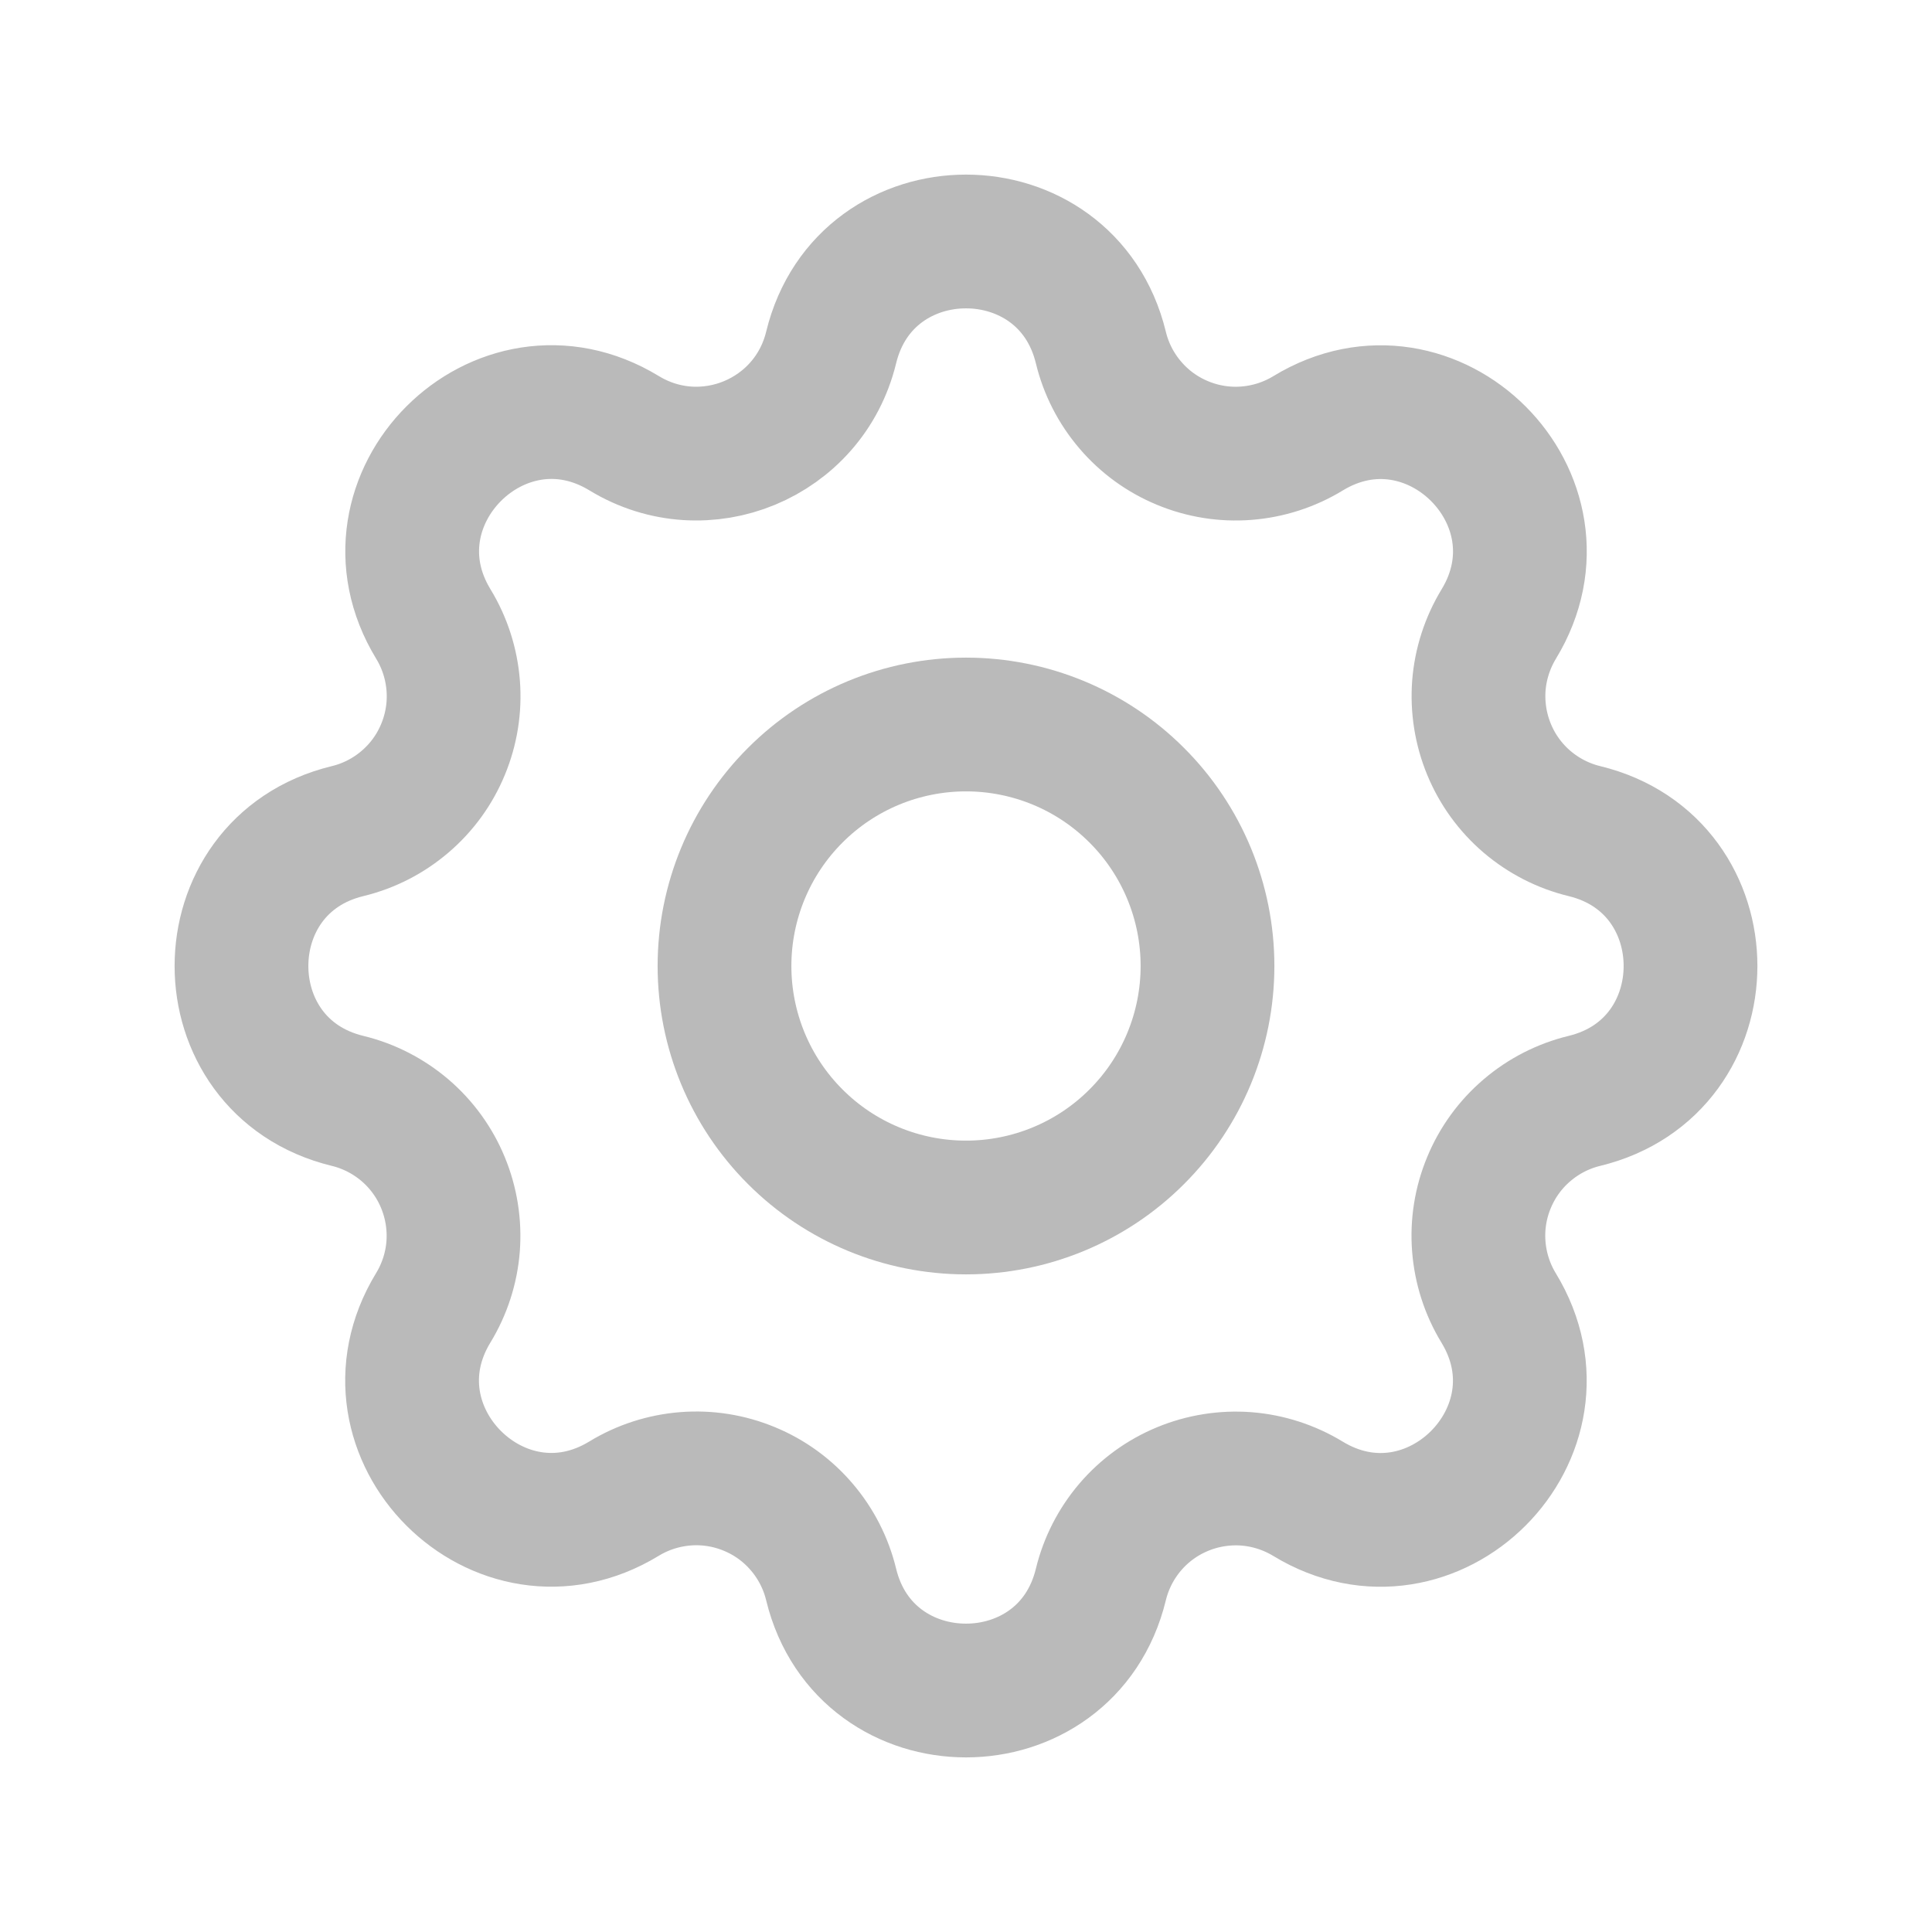 <svg width="26" height="26" viewBox="0 0 26 26" fill="none" xmlns="http://www.w3.org/2000/svg">
<path d="M11.185 4.677C11.647 2.774 14.353 2.774 14.815 4.677C14.884 4.963 15.02 5.228 15.211 5.451C15.402 5.675 15.643 5.85 15.915 5.962C16.186 6.075 16.481 6.122 16.774 6.099C17.067 6.076 17.351 5.985 17.602 5.832C19.274 4.813 21.188 6.726 20.169 8.399C20.017 8.65 19.925 8.934 19.902 9.226C19.88 9.519 19.927 9.814 20.039 10.085C20.151 10.357 20.326 10.598 20.549 10.789C20.773 10.98 21.038 11.116 21.323 11.185C23.226 11.647 23.226 14.353 21.323 14.815C21.038 14.884 20.772 15.02 20.549 15.211C20.325 15.402 20.15 15.643 20.038 15.915C19.925 16.186 19.878 16.481 19.901 16.774C19.924 17.067 20.015 17.351 20.168 17.602C21.187 19.274 19.274 21.188 17.601 20.169C17.35 20.017 17.067 19.925 16.773 19.902C16.48 19.88 16.186 19.927 15.915 20.039C15.643 20.151 15.402 20.326 15.211 20.549C15.02 20.773 14.884 21.038 14.815 21.323C14.353 23.226 11.647 23.226 11.185 21.323C11.116 21.038 10.98 20.772 10.789 20.549C10.598 20.325 10.357 20.15 10.085 20.038C9.813 19.925 9.519 19.878 9.226 19.901C8.933 19.924 8.649 20.015 8.398 20.168C6.726 21.187 4.812 19.274 5.83 17.601C5.983 17.35 6.075 17.067 6.098 16.773C6.12 16.48 6.073 16.186 5.961 15.915C5.849 15.643 5.674 15.402 5.451 15.211C5.227 15.02 4.962 14.884 4.677 14.815C2.774 14.353 2.774 11.647 4.677 11.185C4.963 11.116 5.228 10.98 5.451 10.789C5.675 10.598 5.85 10.357 5.962 10.085C6.075 9.813 6.122 9.519 6.099 9.226C6.076 8.933 5.985 8.649 5.832 8.398C4.813 6.726 6.726 4.812 8.399 5.83C9.482 6.489 10.886 5.906 11.185 4.677Z" stroke="#BABABA" stroke-width="1.8" stroke-linecap="round" stroke-linejoin="round"/>
<path d="M9.75 13C9.75 13.862 10.092 14.689 10.702 15.298C11.311 15.908 12.138 16.25 13 16.25C13.862 16.25 14.689 15.908 15.298 15.298C15.908 14.689 16.25 13.862 16.25 13C16.25 12.138 15.908 11.311 15.298 10.702C14.689 10.092 13.862 9.75 13 9.75C12.138 9.75 11.311 10.092 10.702 10.702C10.092 11.311 9.75 12.138 9.75 13Z" stroke="#BABABA" stroke-width="1.8" stroke-linecap="round" stroke-linejoin="round"/>
</svg>
